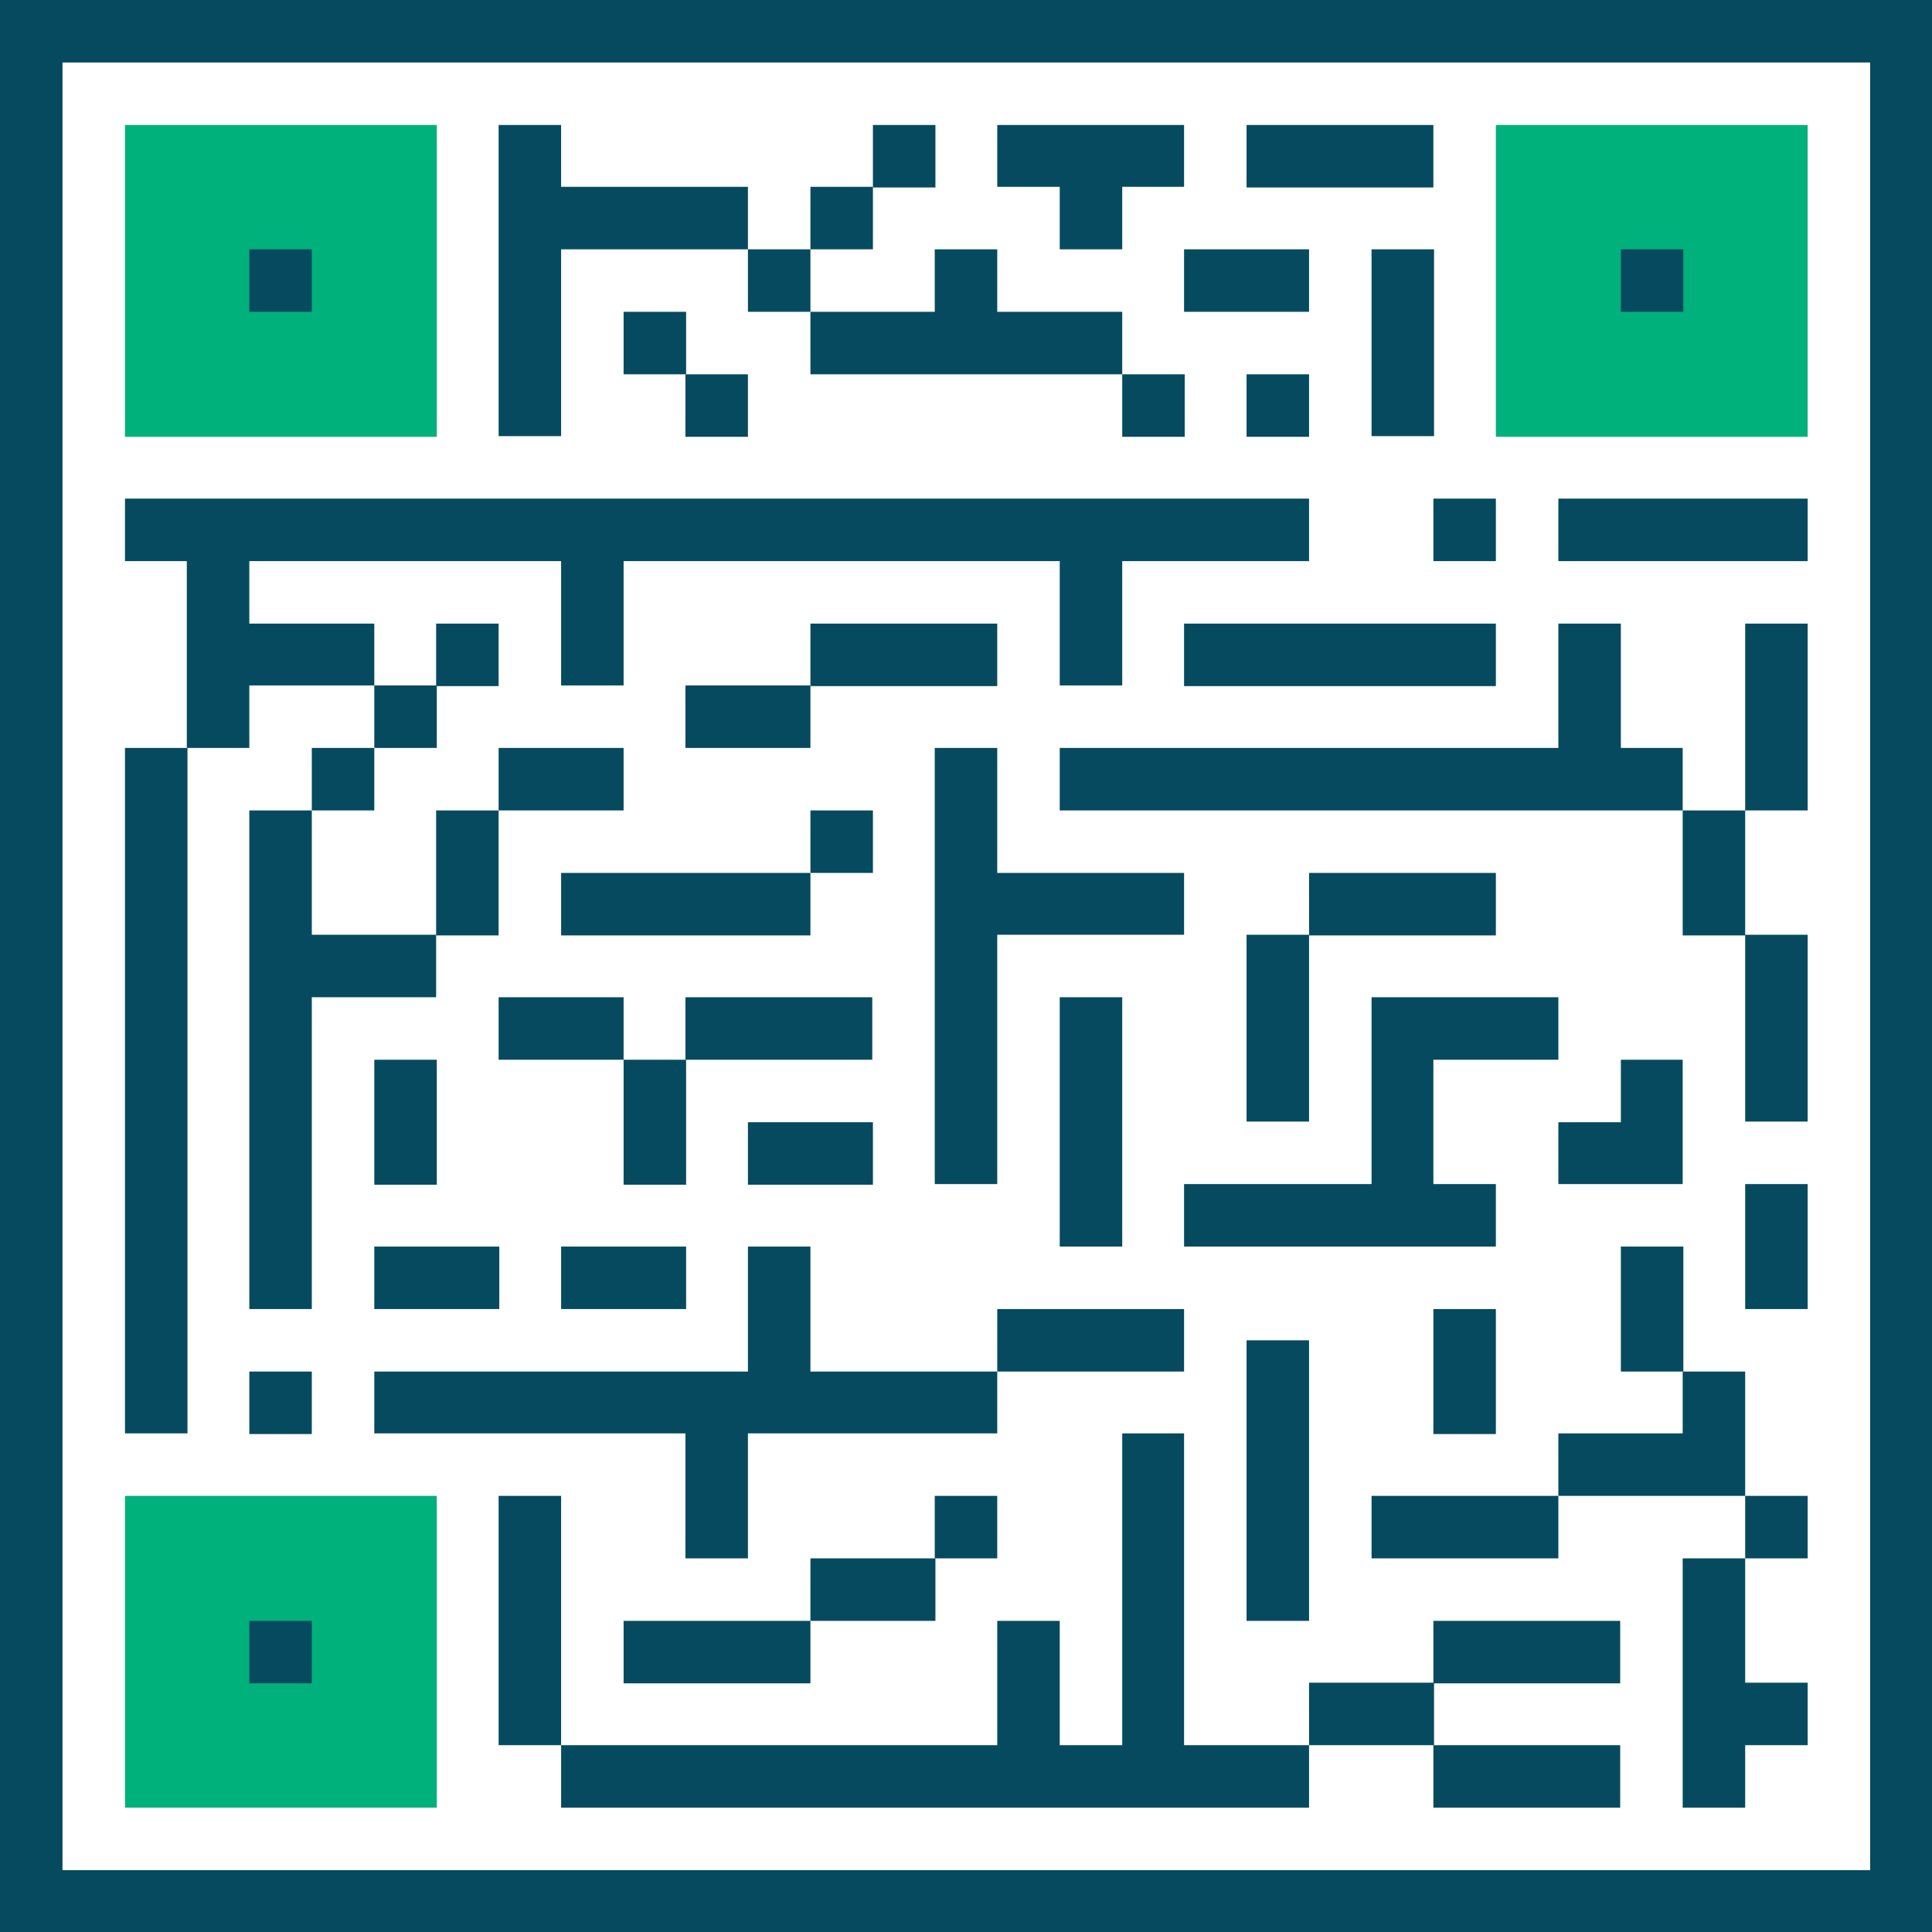 <svg id="Layer_1" data-name="Layer 1" xmlns="http://www.w3.org/2000/svg" viewBox="0 0 290.6 290.6"><defs><style>.cls-1{fill:#00b17c;}.cls-2{fill:#064a5f;}</style></defs><title>QR code</title><rect class="cls-1" x="18.8" y="18.8" width="46.9" height="46.9"/><rect class="cls-1" x="225" y="18.8" width="46.9" height="46.9"/><rect class="cls-1" x="18.8" y="225" width="46.9" height="46.9"/><path class="cls-2" d="M0,0V290.6H290.6V0ZM281.3,281.3H9.4V9.4H281.3Z"/><rect class="cls-2" x="37.5" y="37.5" width="9.4" height="9.4"/><rect class="cls-2" x="243.8" y="37.5" width="9.4" height="9.4"/><rect class="cls-2" x="37.5" y="243.8" width="9.4" height="9.4"/><polygon class="cls-2" points="37.5 103.1 56.3 103.1 56.3 93.8 37.5 93.8 37.5 84.4 84.4 84.4 84.4 103.1 93.8 103.1 93.8 84.4 159.4 84.4 159.4 103.1 168.8 103.1 168.8 84.4 196.9 84.4 196.9 75 18.8 75 18.8 84.4 28.1 84.4 28.1 112.5 37.5 112.5 37.5 103.1"/><rect class="cls-2" x="18.8" y="112.5" width="9.4" height="103.1"/><rect class="cls-2" x="37.5" y="206.3" width="9.4" height="9.4"/><polygon class="cls-2" points="56.3 215.6 103.1 215.6 103.1 234.4 112.5 234.4 112.5 215.6 150 215.6 150 206.3 121.9 206.3 121.9 187.5 112.5 187.5 112.5 206.3 56.3 206.3 56.3 215.6"/><polygon class="cls-2" points="37.5 196.9 46.9 196.9 46.9 150 65.6 150 65.6 140.6 46.9 140.6 46.9 121.9 37.5 121.9 37.5 196.9"/><rect class="cls-2" x="46.9" y="112.5" width="9.4" height="9.4"/><rect class="cls-2" x="56.3" y="103.1" width="9.4" height="9.4"/><rect class="cls-2" x="65.6" y="93.8" width="9.4" height="9.4"/><polygon class="cls-2" points="84.4 37.5 112.5 37.5 112.5 28.1 84.4 28.1 84.4 18.8 75 18.8 75 65.6 84.4 65.6 84.4 37.5"/><rect class="cls-2" x="93.8" y="46.9" width="9.4" height="9.4"/><rect class="cls-2" x="103.1" y="56.3" width="9.4" height="9.4"/><rect class="cls-2" x="112.5" y="37.5" width="9.4" height="9.4"/><rect class="cls-2" x="121.9" y="28.1" width="9.4" height="9.4"/><rect class="cls-2" x="131.3" y="18.8" width="9.4" height="9.4"/><rect class="cls-2" x="187.5" y="18.8" width="28.1" height="9.4"/><rect class="cls-2" x="206.3" y="37.5" width="9.4" height="28.1"/><rect class="cls-2" x="178.1" y="37.5" width="18.8" height="9.4"/><rect class="cls-2" x="187.5" y="56.3" width="9.4" height="9.4"/><rect class="cls-2" x="168.8" y="56.3" width="9.4" height="9.4"/><polygon class="cls-2" points="168.8 56.3 168.8 46.9 150 46.9 150 37.5 140.6 37.5 140.6 46.9 121.9 46.9 121.9 56.3 168.8 56.3"/><polygon class="cls-2" points="159.4 37.5 168.8 37.5 168.8 28.1 178.1 28.1 178.1 18.8 150 18.8 150 28.1 159.4 28.1 159.4 37.5"/><rect class="cls-2" x="75" y="112.5" width="18.8" height="9.4"/><rect class="cls-2" x="103.1" y="103.1" width="18.8" height="9.4"/><rect class="cls-2" x="121.9" y="93.8" width="28.1" height="9.4"/><rect class="cls-2" x="178.1" y="93.8" width="46.9" height="9.4"/><rect class="cls-2" x="215.6" y="75" width="9.4" height="9.4"/><rect class="cls-2" x="234.4" y="75" width="37.5" height="9.4"/><rect class="cls-2" x="262.5" y="93.8" width="9.4" height="28.1"/><rect class="cls-2" x="253.1" y="121.9" width="9.4" height="18.8"/><rect class="cls-2" x="262.5" y="140.6" width="9.4" height="28.1"/><rect class="cls-2" x="262.5" y="178.1" width="9.4" height="18.8"/><polygon class="cls-2" points="234.4 178.1 253.1 178.1 253.1 173.4 253.1 168.8 253.1 159.4 243.8 159.4 243.8 168.8 234.4 168.8 234.4 178.1"/><rect class="cls-2" x="243.8" y="187.5" width="9.4" height="18.8"/><polygon class="cls-2" points="253.1 206.3 253.1 215.6 234.4 215.6 234.4 225 253.1 225 262.5 225 262.5 206.3 253.1 206.3"/><polygon class="cls-2" points="253.1 271.9 262.5 271.9 262.5 262.5 271.9 262.5 271.9 253.1 262.5 253.1 262.5 234.4 253.1 234.4 253.1 271.9"/><rect class="cls-2" x="262.5" y="225" width="9.4" height="9.4"/><rect class="cls-2" x="215.6" y="262.5" width="28.1" height="9.4"/><rect class="cls-2" x="215.6" y="243.8" width="28.1" height="9.4"/><rect class="cls-2" x="196.9" y="253.1" width="18.8" height="9.4"/><rect class="cls-2" x="75" y="225" width="9.4" height="37.5"/><rect class="cls-2" x="56.3" y="187.5" width="18.8" height="9.4"/><rect class="cls-2" x="84.4" y="187.5" width="18.8" height="9.4"/><rect class="cls-2" x="56.3" y="159.4" width="9.4" height="18.8"/><rect class="cls-2" x="65.6" y="121.9" width="9.4" height="18.8"/><rect class="cls-2" x="84.4" y="131.3" width="37.5" height="9.4"/><rect class="cls-2" x="75" y="150" width="18.8" height="9.4"/><rect class="cls-2" x="103.1" y="150" width="28.1" height="9.4"/><rect class="cls-2" x="93.8" y="159.4" width="9.4" height="18.8"/><rect class="cls-2" x="112.5" y="168.8" width="18.8" height="9.4"/><polygon class="cls-2" points="150 112.5 140.6 112.5 140.6 178.1 150 178.1 150 140.6 178.1 140.6 178.1 131.3 150 131.3 150 112.5"/><rect class="cls-2" x="121.9" y="121.9" width="9.4" height="9.4"/><polygon class="cls-2" points="159.4 112.5 159.4 121.9 253.1 121.9 253.1 112.5 243.8 112.5 243.8 93.8 234.4 93.8 234.4 112.5 159.4 112.5"/><rect class="cls-2" x="159.4" y="150" width="9.4" height="37.5"/><rect class="cls-2" x="150" y="196.9" width="28.1" height="9.4"/><polygon class="cls-2" points="178.1 187.5 225 187.5 225 178.1 215.6 178.1 215.6 159.4 234.4 159.4 234.4 150 206.3 150 206.3 154.7 206.3 159.4 206.3 178.1 178.1 178.1 178.1 187.5"/><rect class="cls-2" x="187.5" y="140.6" width="9.4" height="28.1"/><rect class="cls-2" x="196.9" y="131.3" width="28.1" height="9.4"/><rect class="cls-2" x="187.5" y="201.6" width="9.4" height="42.2"/><rect class="cls-2" x="206.3" y="225" width="28.1" height="9.4"/><rect class="cls-2" x="215.6" y="196.9" width="9.4" height="18.8"/><polygon class="cls-2" points="178.1 215.6 168.8 215.6 168.8 262.5 159.4 262.5 159.4 243.8 150 243.8 150 262.5 84.4 262.5 84.4 271.9 196.9 271.9 196.9 262.5 178.1 262.5 178.1 215.6"/><rect class="cls-2" x="93.8" y="243.8" width="28.1" height="9.4"/><rect class="cls-2" x="121.9" y="234.4" width="18.8" height="9.4"/><rect class="cls-2" x="140.6" y="225" width="9.4" height="9.4"/></svg>